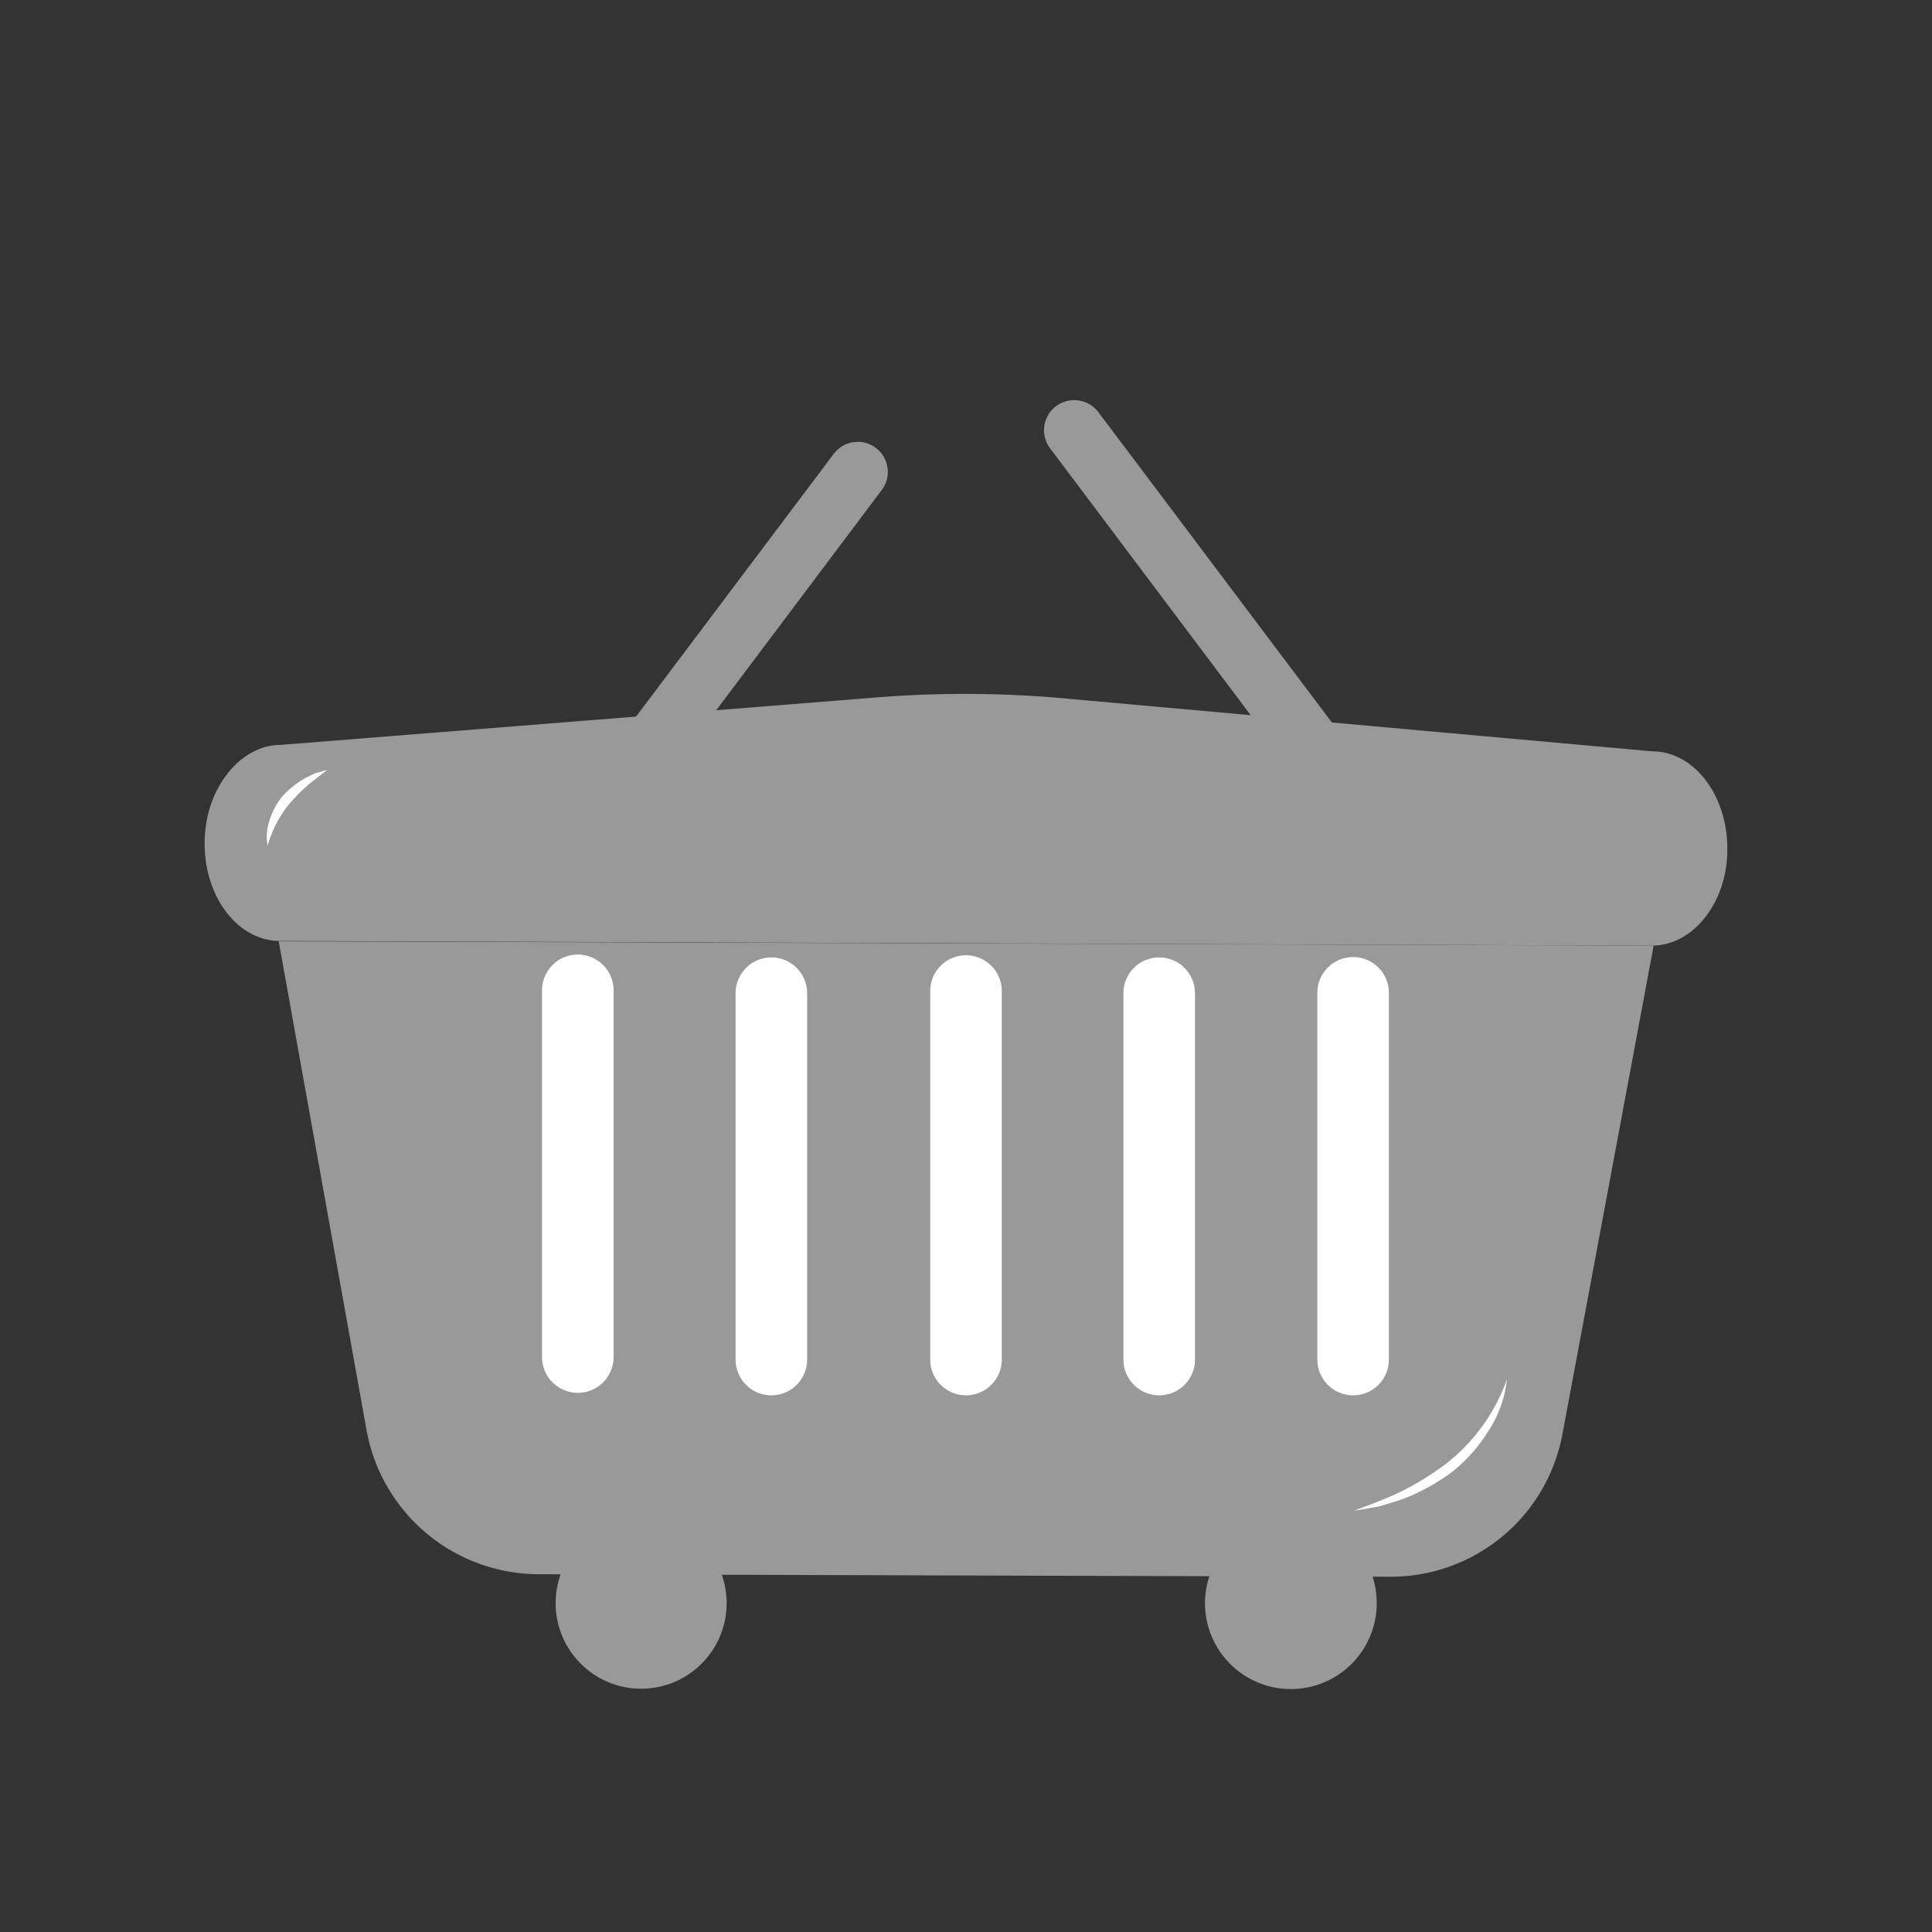 <svg xmlns="http://www.w3.org/2000/svg" viewBox="0 0 54 54"><rect x="0" y="0" width="54" height="54" fill="#333333" stroke="none"/><defs><style>.cls-1{fill:none;}.cls-2{fill:#999;}.cls-3{fill:#fff;}</style></defs><title>图层 2 副本 图像 (4)</title><g id="图层_2" data-name="图层 2"><g id="组_2" data-name="组 2"><g id="图层_2_副本_图像" data-name="图层 2 副本 图像"><rect class="cls-1" width="54" height="54"/><circle class="cls-2" cx="17.92" cy="44.81" r="2.39"/><path class="cls-2" d="M38.48,44.81a2.4,2.4,0,1,1-2.39-2.4A2.39,2.39,0,0,1,38.48,44.81Z"/><path class="cls-2" d="M46.16,26.43,7.82,26.3c-1.17,0-2.11-1.23-2.1-2.74h0c0-1.52,1-2.74,2.12-2.74L24.42,19.5a31,31,0,0,1,5.1,0L46.18,21c1.17,0,2.11,1.23,2.1,2.75h0C48.28,25.21,47.33,26.44,46.16,26.43Z"/><path class="cls-2" d="M38.84,44.07,15.06,44a4.9,4.9,0,0,1-4.81-4L7.79,26.31l38.43.12L43.67,40.09A4.88,4.88,0,0,1,38.84,44.07Z"/><path class="cls-3" d="M16.15,38.93h0a1,1,0,0,1-1-1l0-10.25a1,1,0,0,1,1-1h0a1,1,0,0,1,1,1l0,10.24A1,1,0,0,1,16.15,38.93Z"/><path class="cls-3" d="M21.56,39h0a1,1,0,0,1-1-1l0-10.24a1,1,0,0,1,1-1h0a1,1,0,0,1,1,1l0,10.24A1,1,0,0,1,21.56,39Z"/><path class="cls-3" d="M27,39h0a1,1,0,0,1-1-1L26,27.7a1,1,0,0,1,1-1h0a1,1,0,0,1,1,1L28,38A1,1,0,0,1,27,39Z"/><path class="cls-3" d="M37.82,39h0a1,1,0,0,1-1-1l0-10.25a1,1,0,0,1,1-1h0a1,1,0,0,1,1,1l0,10.24A1,1,0,0,1,37.82,39Z"/><path class="cls-3" d="M32.4,39h0a1,1,0,0,1-1-1l0-10.24a1,1,0,0,1,1-1h0a1,1,0,0,1,1,1l0,10.25A1,1,0,0,1,32.4,39Z"/><path class="cls-2" d="M17.11,23.19A.8.8,0,0,1,16.6,23a.85.85,0,0,1-.17-1.18l6.87-9.13a.84.84,0,0,1,1.35,1l-6.87,9.14A.84.84,0,0,1,17.11,23.19Z"/><path class="cls-2" d="M36.89,22a.84.84,0,0,1-.67-.33l-6.87-9.14a.84.84,0,0,1,.17-1.18.85.85,0,0,1,1.18.17l6.87,9.13a.84.84,0,0,1-.17,1.18A.8.8,0,0,1,36.89,22Z"/><path class="cls-3" d="M42.12,38.55A3.27,3.27,0,0,1,41.6,40a4.49,4.49,0,0,1-1,1.13,5.72,5.72,0,0,1-1.32.74c-.23.09-.47.15-.71.23l-.73.13c.46-.18.92-.34,1.36-.56a8,8,0,0,0,1.22-.76A5.18,5.18,0,0,0,42.12,38.55Z"/><path class="cls-3" d="M7.48,23.64a1.4,1.4,0,0,1,.06-.73,2,2,0,0,1,.35-.65,2.55,2.55,0,0,1,.57-.47c.11-.07.22-.11.33-.17l.35-.1c-.19.16-.38.29-.55.44s-.33.31-.48.48A3.21,3.21,0,0,0,7.48,23.64Z"/></g></g></g></svg>